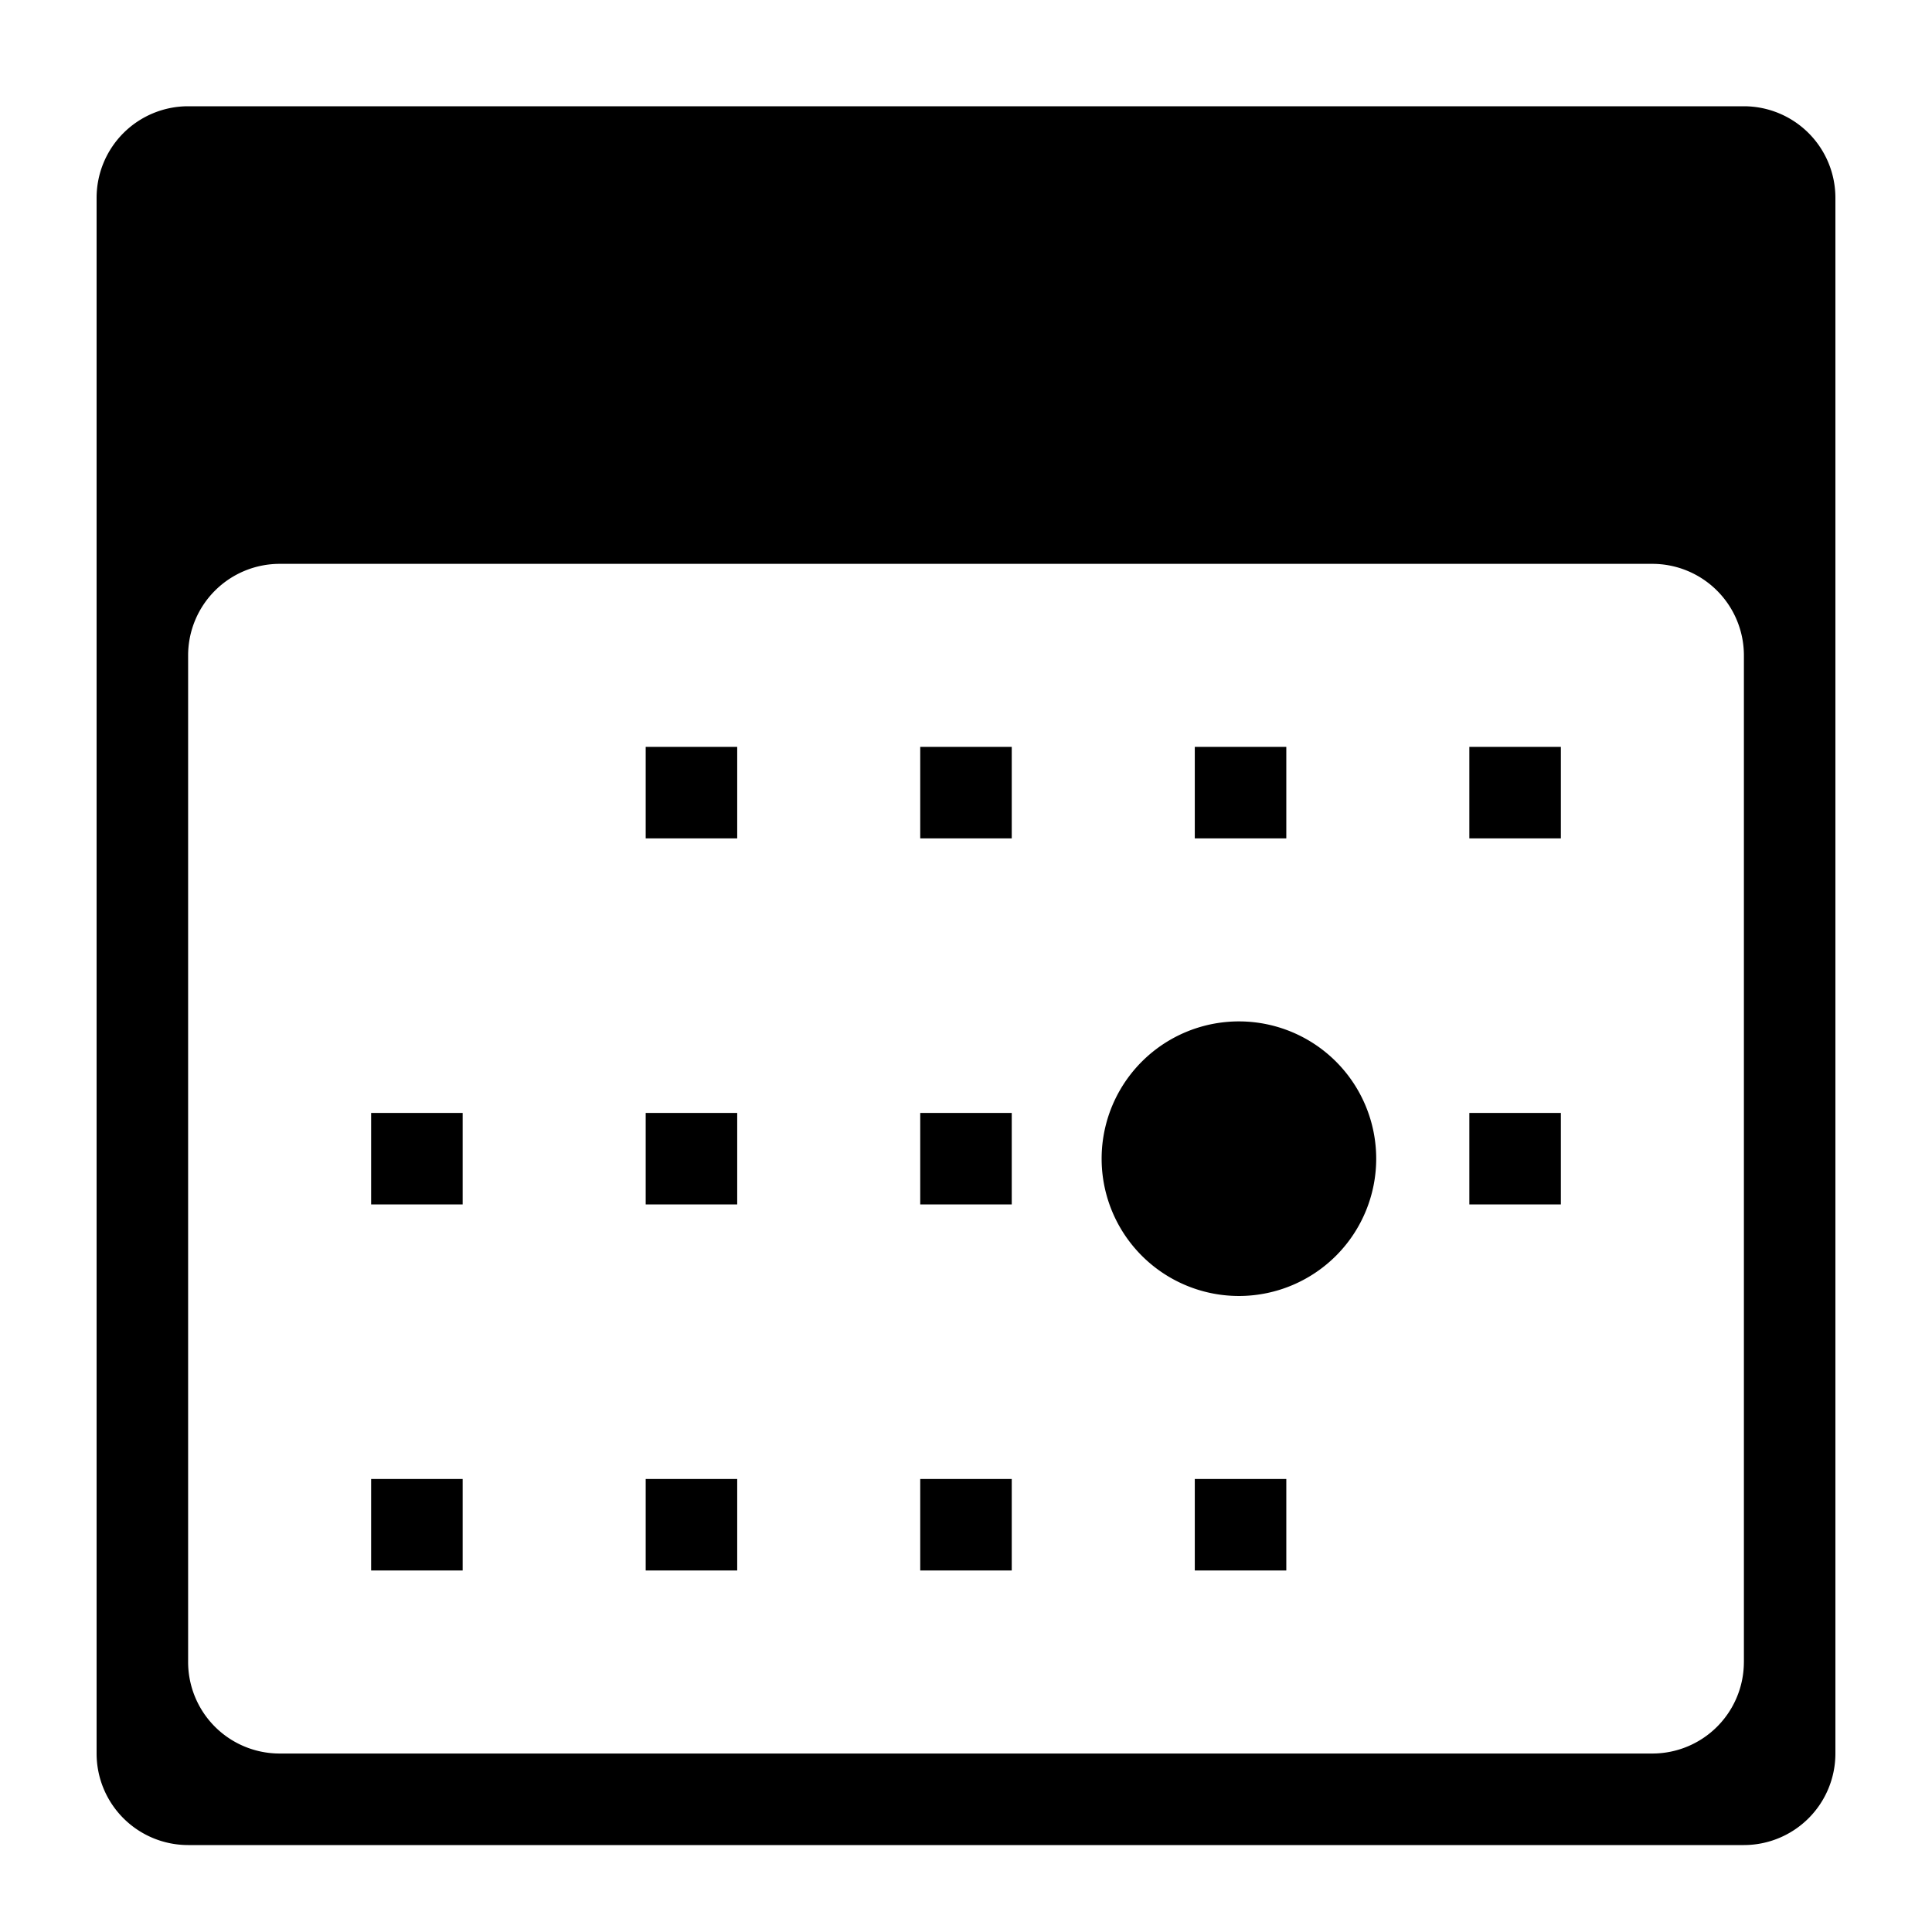 <svg xmlns="http://www.w3.org/2000/svg" viewBox="0 0 100 100"><path d="M33.421 38.658h4.737v4.736h-4.737zM47.631 38.658h4.737v4.736h-4.737zM61.842 38.658h4.737v4.736h-4.737zM76.053 38.658h4.737v4.736h-4.737zM33.421 57.605h4.737v4.736h-4.737zM47.631 57.605h4.737v4.736h-4.737zM19.21 57.605h4.737v4.736H19.21zM33.421 76.553h4.737v4.736h-4.737zM47.631 76.553h4.737v4.736h-4.737zM61.842 76.553h4.737v4.736h-4.737zM19.21 76.553h4.737v4.736H19.21zM76.053 57.605h4.737v4.736h-4.737zM64.21 52.868a7.106 7.106 0 1 0 .001 14.211 7.106 7.106 0 0 0-.001-14.211"/><path d="M90.263 5.5H9.737A4.74 4.74 0 0 0 5 10.237v80.525A4.739 4.739 0 0 0 9.737 95.5h80.526A4.739 4.739 0 0 0 95 90.763V10.237A4.74 4.74 0 0 0 90.263 5.5m0 80.526a4.738 4.738 0 0 1-4.737 4.736H14.474a4.738 4.738 0 0 1-4.737-4.736V33.921a4.74 4.74 0 0 1 4.737-4.736h71.053a4.74 4.74 0 0 1 4.737 4.736v52.105z"/></svg>